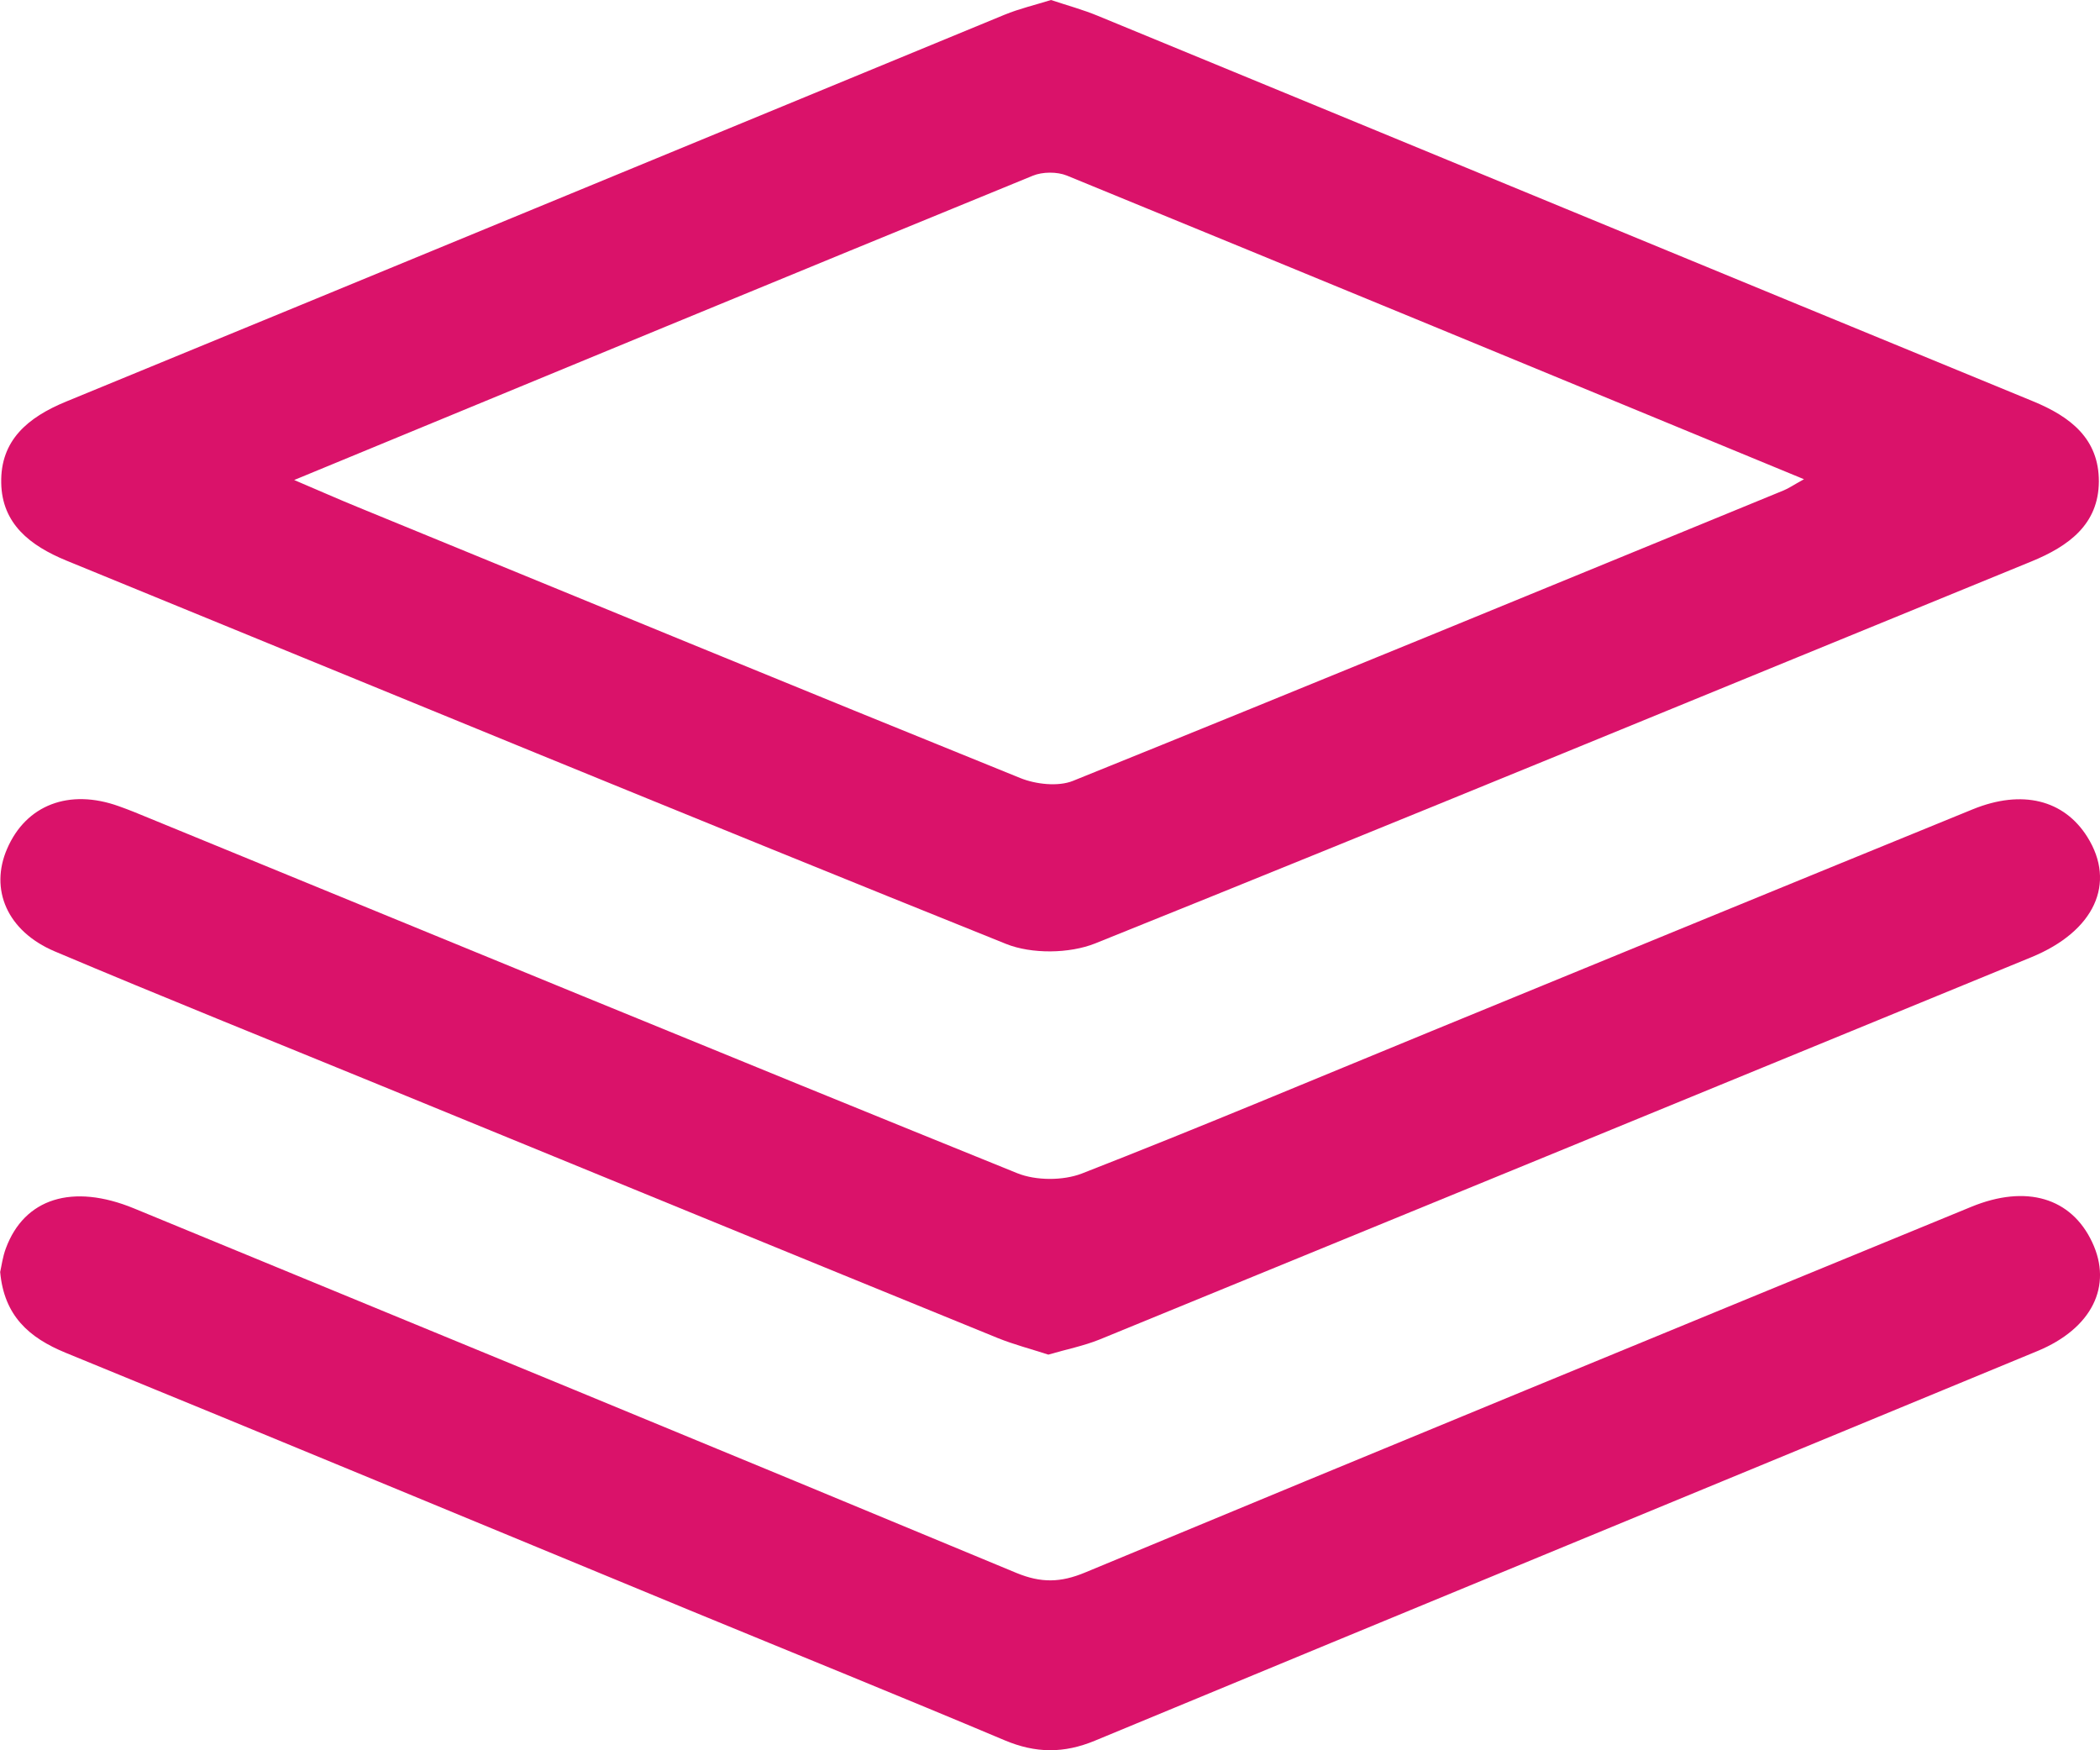 <svg width="24" height="20" viewBox="0 0 24 20" fill="none" xmlns="http://www.w3.org/2000/svg">
<path d="M12.011 0C11.83 0.057 11.649 0.099 11.479 0.169C7.904 1.642 4.331 3.12 0.755 4.589C0.315 4.77 0.004 5.033 0.014 5.518C0.022 5.985 0.344 6.235 0.757 6.405C4.336 7.87 7.91 9.344 11.498 10.786C11.79 10.903 12.222 10.898 12.517 10.78C16.091 9.343 19.651 7.873 23.215 6.416C23.645 6.24 23.984 5.99 23.987 5.502C23.988 5.016 23.667 4.762 23.229 4.583C19.667 3.119 16.108 1.647 12.547 0.181C12.378 0.111 12.198 0.062 12.011 0ZM20.617 5.476C20.49 5.546 20.441 5.581 20.384 5.604C17.678 6.714 14.974 7.828 12.262 8.923C12.093 8.991 11.836 8.962 11.659 8.89C9.134 7.868 6.615 6.831 4.095 5.797C3.869 5.705 3.647 5.606 3.362 5.485C6.222 4.304 9.01 3.151 11.803 2.008C11.914 1.962 12.081 1.961 12.192 2.006C14.984 3.15 17.773 4.302 20.617 5.476Z" fill="#DA126A"/>
<path d="M0.002 14.535C0.047 15.033 0.328 15.285 0.753 15.459C3.13 16.431 5.502 17.418 7.877 18.398C9.078 18.893 10.284 19.381 11.482 19.886C11.836 20.035 12.158 20.038 12.514 19.89C16.102 18.402 19.694 16.924 23.283 15.439C23.91 15.18 24.147 14.693 23.91 14.193C23.672 13.688 23.16 13.531 22.529 13.79C19.151 15.178 15.774 16.567 12.4 17.969C12.121 18.085 11.898 18.09 11.615 17.973C8.257 16.576 4.894 15.193 1.531 13.808C0.828 13.519 0.277 13.693 0.066 14.267C0.03 14.364 0.017 14.469 0.002 14.535Z" fill="#DA126A"/>
<path d="M11.981 15.479C12.185 15.419 12.384 15.38 12.567 15.306C16.117 13.852 19.666 12.396 23.215 10.938C23.938 10.641 24.188 10.093 23.855 9.563C23.589 9.14 23.111 9.017 22.545 9.248C20.482 10.09 18.422 10.936 16.361 11.782C15.03 12.328 13.704 12.887 12.363 13.41C12.15 13.492 11.839 13.492 11.626 13.406C8.313 12.065 5.009 10.704 1.703 9.348C1.589 9.301 1.474 9.253 1.357 9.212C0.79 9.009 0.299 9.197 0.082 9.697C-0.121 10.163 0.081 10.64 0.625 10.871C1.864 11.395 3.114 11.896 4.36 12.407C6.707 13.369 9.054 14.332 11.404 15.29C11.588 15.364 11.781 15.414 11.981 15.479Z" fill="#DA126A"/>
</svg>
